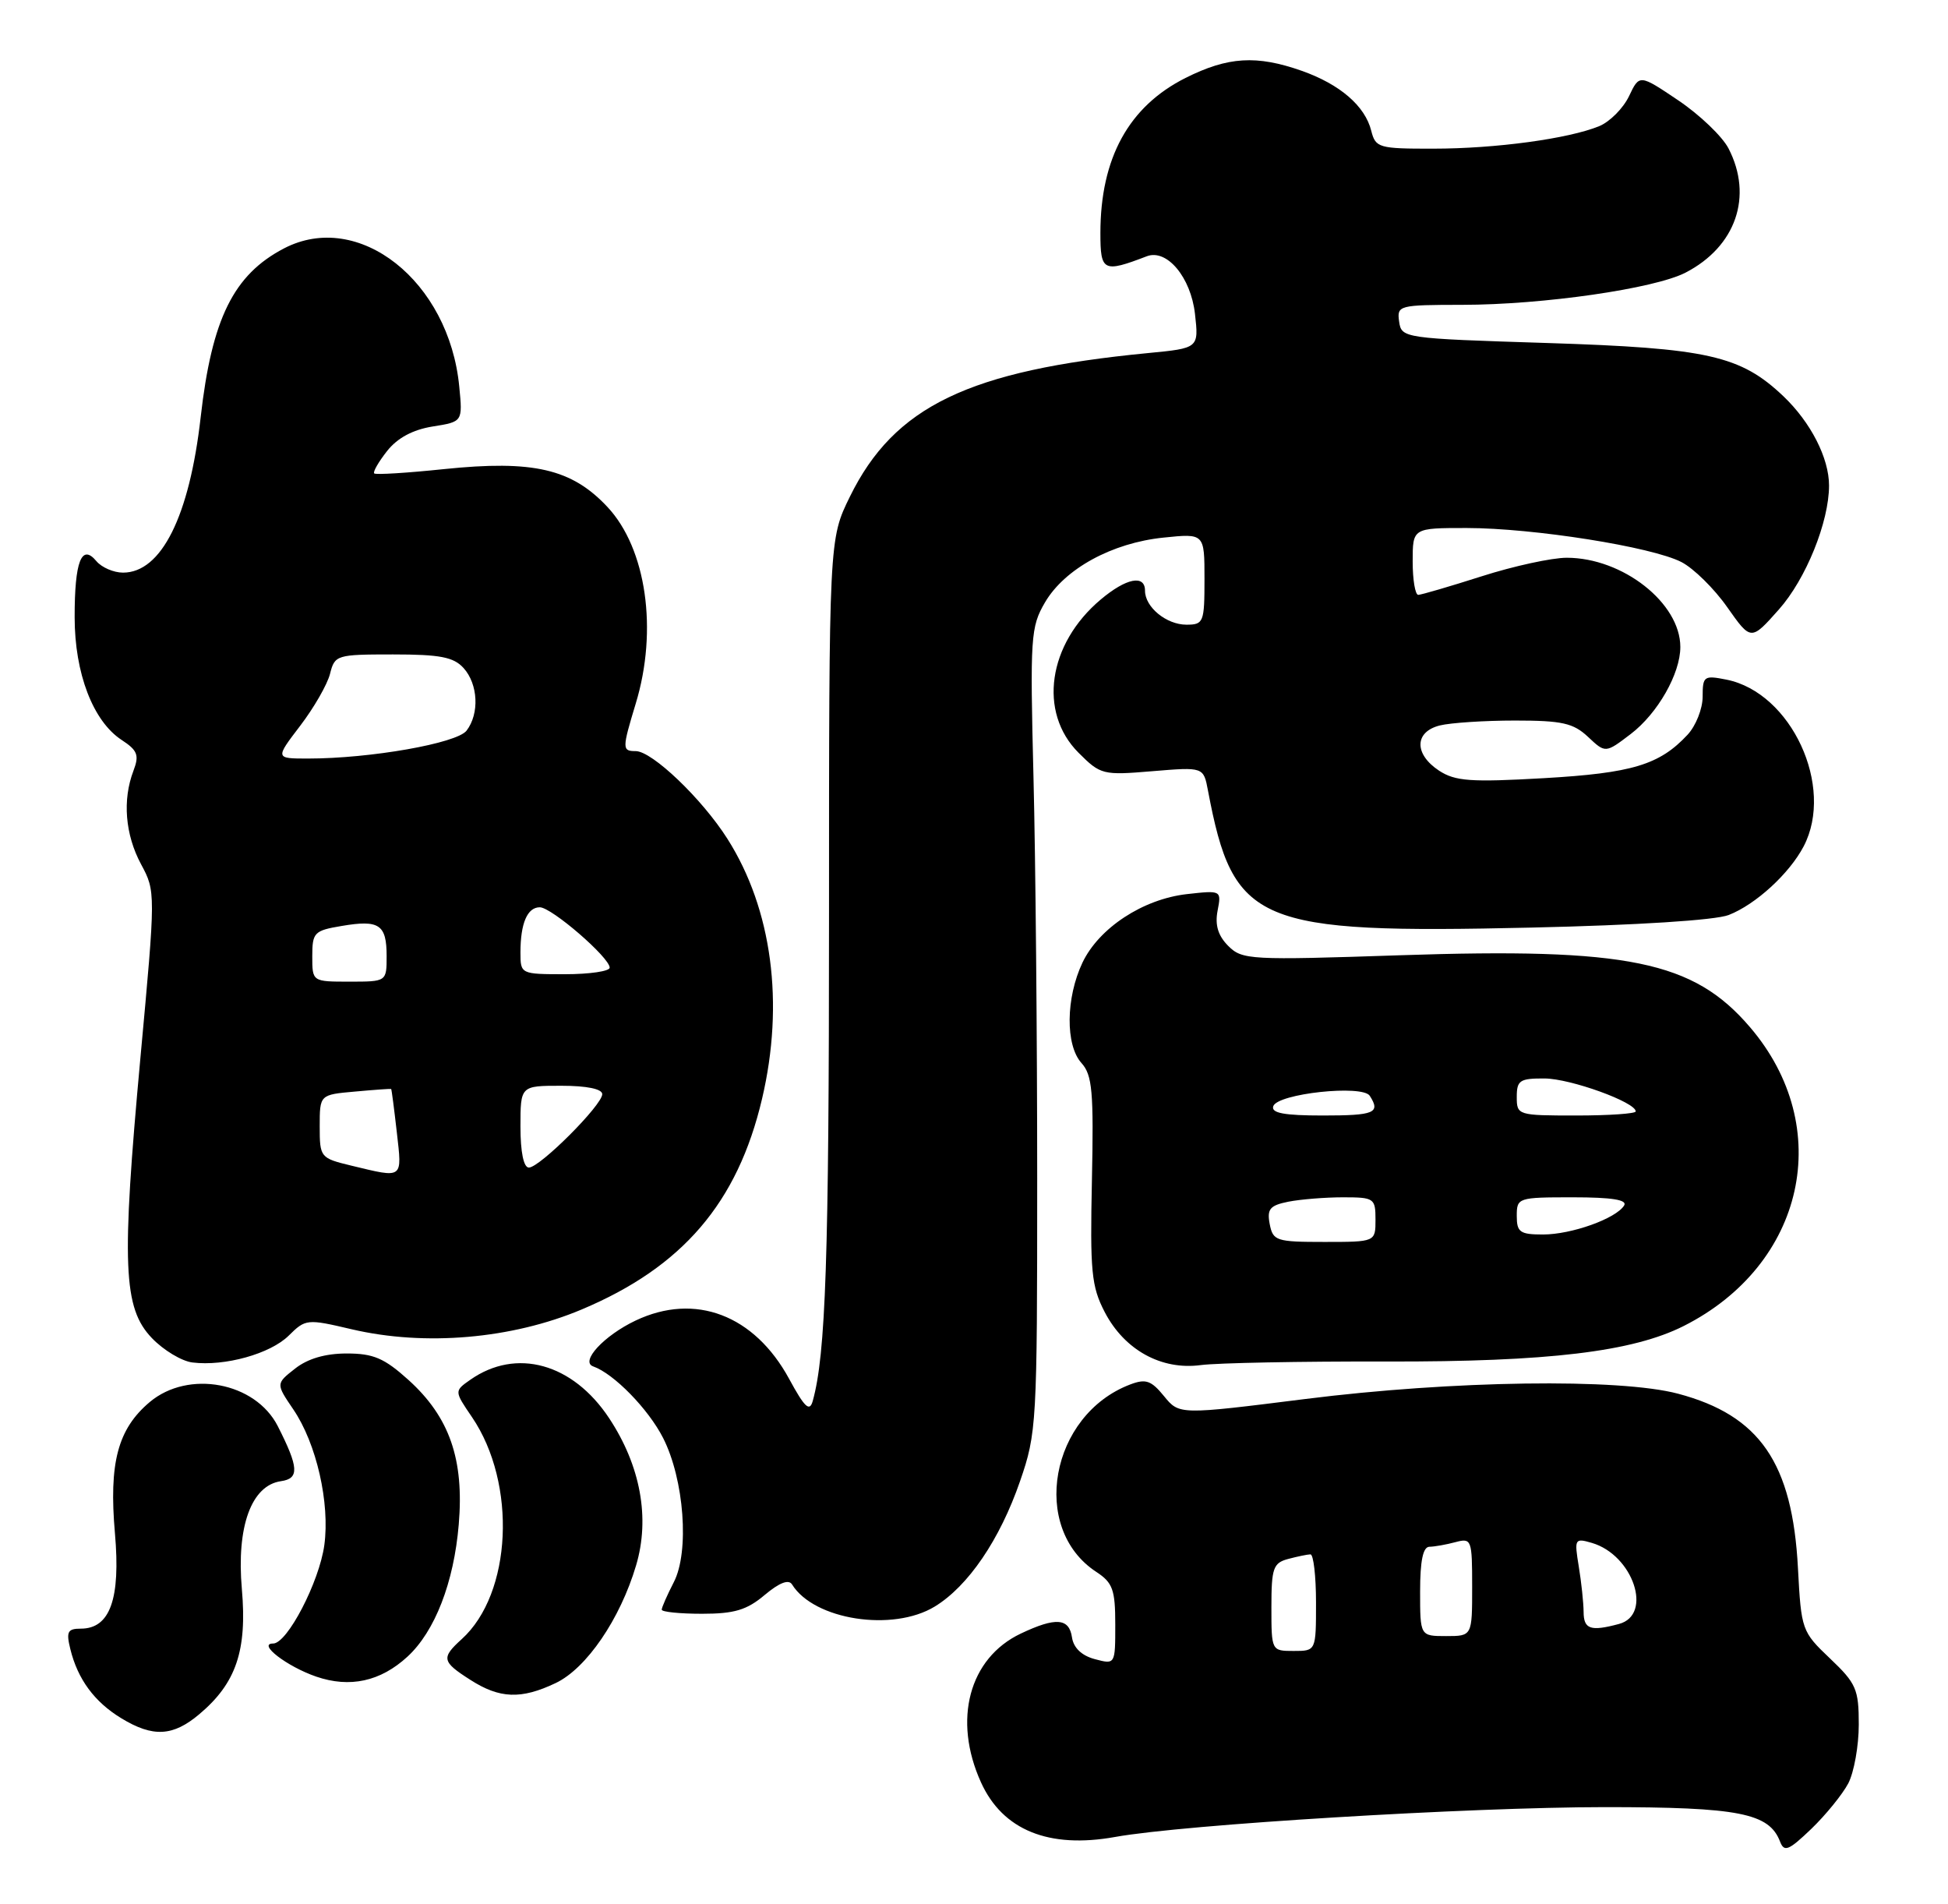 <?xml version="1.0" encoding="UTF-8" standalone="no"?>
<!DOCTYPE svg PUBLIC "-//W3C//DTD SVG 1.1//EN" "http://www.w3.org/Graphics/SVG/1.1/DTD/svg11.dtd" >
<svg xmlns="http://www.w3.org/2000/svg" xmlns:xlink="http://www.w3.org/1999/xlink" version="1.1" viewBox="0 0 262 256">
 <g >
 <path fill="currentColor"
d=" M 248.59 239.80 C 249.36 238.31 250.00 234.76 250.00 231.89 C 250.00 227.15 249.66 226.36 246.13 223.01 C 242.34 219.41 242.26 219.17 241.82 210.88 C 241.08 196.72 236.69 190.33 225.70 187.41 C 217.81 185.31 195.35 185.63 175.56 188.12 C 158.61 190.25 158.61 190.25 156.56 187.74 C 154.83 185.62 154.10 185.37 152.00 186.17 C 141.25 190.26 138.49 205.51 147.45 211.37 C 149.66 212.82 150.00 213.76 150.00 218.44 C 150.00 223.83 150.00 223.83 147.25 223.10 C 145.48 222.63 144.39 221.58 144.18 220.18 C 143.80 217.57 142.00 217.43 137.28 219.67 C 130.34 222.97 128.12 231.26 131.94 239.67 C 134.85 246.09 141.06 248.62 149.99 247.01 C 159.31 245.33 197.56 243.01 215.80 243.00 C 233.87 243.00 237.94 243.80 239.41 247.63 C 239.97 249.09 240.57 248.84 243.62 245.92 C 245.57 244.04 247.81 241.28 248.59 239.80 Z  M 26.80 230.51 C 31.76 226.34 33.25 221.95 32.53 213.68 C 31.79 205.28 33.80 199.74 37.79 199.17 C 40.28 198.82 40.19 197.34 37.36 191.77 C 34.35 185.85 25.34 184.16 20.14 188.53 C 15.84 192.15 14.63 196.71 15.46 206.19 C 16.23 215.02 14.80 219.00 10.87 219.00 C 9.10 219.00 8.88 219.41 9.46 221.75 C 10.45 225.80 12.70 228.85 16.30 231.04 C 20.56 233.64 23.25 233.50 26.80 230.51 Z  M 74.73 226.32 C 78.87 224.36 83.41 217.72 85.55 210.50 C 87.45 204.14 86.15 197.08 81.92 190.69 C 77.03 183.31 69.43 181.21 63.26 185.53 C 61.09 187.05 61.09 187.05 63.49 190.57 C 69.55 199.51 68.86 214.29 62.10 220.41 C 59.32 222.93 59.42 223.44 63.25 225.88 C 67.20 228.42 70.09 228.53 74.73 226.32 Z  M 54.80 222.77 C 58.49 219.38 61.05 212.79 61.70 204.99 C 62.44 196.24 60.46 190.55 54.94 185.56 C 51.69 182.63 50.23 182.00 46.63 182.00 C 43.76 182.00 41.39 182.69 39.69 184.03 C 37.10 186.06 37.10 186.06 39.45 189.52 C 42.57 194.11 44.39 202.11 43.62 207.77 C 42.94 212.72 38.64 221.00 36.74 221.00 C 34.57 221.00 38.60 224.10 42.53 225.45 C 47.05 227.00 51.17 226.11 54.80 222.77 Z  M 125.72 216.03 C 130.22 213.29 134.48 207.03 137.19 199.18 C 139.43 192.71 139.50 191.42 139.50 158.50 C 139.50 139.80 139.28 115.50 139.00 104.50 C 138.53 85.64 138.62 84.30 140.55 81.00 C 143.20 76.48 149.56 73.00 156.49 72.29 C 162.00 71.72 162.00 71.72 162.00 77.86 C 162.00 83.69 161.88 84.00 159.57 84.00 C 156.88 84.00 154.00 81.64 154.00 79.43 C 154.00 77.23 151.47 77.73 148.04 80.62 C 140.94 86.59 139.61 95.77 145.06 101.22 C 148.03 104.19 148.33 104.26 155.00 103.70 C 161.87 103.13 161.87 103.13 162.47 106.31 C 165.88 124.30 168.89 125.57 206.00 124.73 C 220.17 124.41 230.69 123.74 232.50 123.04 C 236.13 121.63 240.67 117.47 242.59 113.80 C 246.78 105.77 240.93 93.14 232.21 91.39 C 229.18 90.79 229.00 90.91 229.00 93.69 C 229.00 95.30 228.09 97.60 226.97 98.80 C 223.20 102.85 219.51 103.96 207.62 104.64 C 197.80 105.20 195.73 105.05 193.55 103.63 C 190.18 101.41 190.22 98.41 193.65 97.55 C 195.10 97.19 199.66 96.89 203.77 96.89 C 210.10 96.89 211.61 97.23 213.59 99.09 C 215.93 101.29 215.93 101.29 219.33 98.70 C 222.95 95.94 226.00 90.59 226.00 87.00 C 226.00 81.09 218.25 75.00 210.72 75.00 C 208.72 75.00 203.57 76.12 199.29 77.49 C 195.00 78.86 191.16 79.98 190.75 79.99 C 190.34 79.99 190.00 77.97 190.00 75.50 C 190.00 71.00 190.00 71.00 197.25 71.00 C 206.28 71.01 222.18 73.53 226.15 75.58 C 227.78 76.42 230.56 79.15 232.31 81.65 C 235.50 86.18 235.50 86.18 239.25 81.96 C 242.89 77.87 246.00 70.18 246.00 65.29 C 246.00 61.59 243.54 56.79 239.87 53.29 C 234.09 47.80 229.69 46.81 208.00 46.12 C 188.75 45.51 188.50 45.47 188.18 43.25 C 187.87 41.06 188.11 41.00 196.68 40.99 C 207.54 40.98 222.51 38.82 226.70 36.66 C 233.47 33.16 235.81 26.40 232.48 19.96 C 231.65 18.35 228.61 15.44 225.73 13.50 C 220.50 9.98 220.50 9.98 219.10 12.93 C 218.32 14.56 216.52 16.37 215.10 16.96 C 210.99 18.65 201.18 19.99 192.77 19.99 C 185.44 20.00 185.01 19.88 184.43 17.59 C 183.60 14.25 180.22 11.34 175.10 9.53 C 169.00 7.38 165.16 7.62 159.45 10.48 C 151.81 14.32 148.00 21.26 148.00 31.35 C 148.00 36.51 148.39 36.70 154.24 34.46 C 156.94 33.43 160.16 37.28 160.72 42.20 C 161.24 46.82 161.24 46.82 154.37 47.48 C 130.29 49.81 120.27 54.64 114.31 66.78 C 111.50 72.50 111.50 72.50 111.50 123.50 C 111.50 169.15 111.06 182.13 109.31 188.39 C 108.89 189.89 108.23 189.27 106.14 185.42 C 101.46 176.81 93.49 173.78 85.49 177.57 C 81.23 179.59 77.98 183.11 79.79 183.74 C 82.55 184.71 87.19 189.45 89.18 193.35 C 92.02 198.93 92.75 208.65 90.62 212.76 C 89.73 214.49 89.00 216.15 89.00 216.45 C 89.00 216.75 91.44 217.00 94.42 217.00 C 98.76 217.00 100.45 216.50 102.85 214.47 C 104.83 212.81 106.08 212.33 106.53 213.06 C 109.49 217.83 120.07 219.47 125.72 216.03 Z  M 38.83 179.60 C 41.10 177.35 41.29 177.33 47.33 178.75 C 57.18 181.05 68.84 180.04 78.24 176.08 C 91.81 170.37 99.20 161.73 102.49 147.77 C 105.52 134.91 103.84 122.25 97.84 112.80 C 94.43 107.42 87.71 101.00 85.50 101.00 C 83.66 101.00 83.66 100.70 85.51 94.59 C 88.51 84.71 86.93 73.76 81.70 68.17 C 76.90 63.04 71.73 61.84 59.71 63.08 C 54.74 63.60 50.52 63.86 50.33 63.66 C 50.13 63.47 50.91 62.11 52.06 60.65 C 53.44 58.90 55.51 57.78 58.19 57.35 C 62.23 56.71 62.23 56.71 61.77 52.00 C 60.41 37.79 48.23 28.18 38.20 33.40 C 31.41 36.94 28.49 42.85 26.99 56.10 C 25.48 69.43 21.70 77.00 16.55 77.00 C 15.28 77.00 13.67 76.30 12.96 75.45 C 10.97 73.06 10.03 75.49 10.04 83.00 C 10.04 90.54 12.51 96.98 16.36 99.50 C 18.50 100.90 18.75 101.54 17.95 103.64 C 16.45 107.57 16.83 112.22 18.97 116.21 C 20.94 119.87 20.94 119.97 18.89 142.19 C 16.32 170.13 16.56 175.89 20.43 179.93 C 21.99 181.56 24.45 183.04 25.89 183.21 C 30.24 183.75 36.36 182.04 38.83 179.60 Z  M 186.50 183.08 C 208.22 183.13 219.58 181.77 226.46 178.30 C 242.78 170.06 246.88 151.56 235.36 138.11 C 227.76 129.23 218.94 127.42 188.33 128.45 C 168.11 129.13 167.07 129.07 165.20 127.20 C 163.83 125.83 163.39 124.40 163.76 122.47 C 164.29 119.72 164.27 119.71 159.63 120.23 C 153.72 120.90 147.81 124.78 145.59 129.44 C 143.34 134.19 143.28 140.54 145.46 142.95 C 146.91 144.56 147.11 146.79 146.86 158.68 C 146.60 170.98 146.79 172.98 148.58 176.43 C 151.23 181.53 156.20 184.27 161.50 183.56 C 163.70 183.27 174.95 183.05 186.50 183.08 Z  M 171.00 216.12 C 171.00 210.86 171.24 210.17 173.25 209.63 C 174.49 209.30 175.84 209.02 176.25 209.01 C 176.66 209.01 177.00 211.93 177.00 215.50 C 177.00 222.00 177.00 222.00 174.00 222.00 C 171.01 222.00 171.00 221.99 171.00 216.12 Z  M 191.00 214.00 C 191.00 209.87 191.39 208.00 192.25 207.99 C 192.94 207.98 194.51 207.70 195.75 207.37 C 197.92 206.79 198.00 207.01 198.00 213.38 C 198.00 220.00 198.00 220.00 194.50 220.00 C 191.00 220.00 191.00 220.00 191.00 214.00 Z  M 212.99 216.75 C 212.98 215.51 212.69 212.76 212.34 210.64 C 211.73 206.92 211.79 206.80 214.10 207.47 C 219.66 209.10 222.35 217.14 217.75 218.37 C 213.92 219.40 213.00 219.08 212.99 216.75 Z  M 47.25 156.74 C 43.08 155.73 43.00 155.64 43.00 151.46 C 43.00 147.20 43.00 147.20 47.75 146.78 C 50.36 146.54 52.55 146.39 52.61 146.43 C 52.67 146.47 53.01 149.09 53.37 152.25 C 54.09 158.60 54.31 158.44 47.25 156.74 Z  M 70.00 151.50 C 70.00 146.00 70.00 146.00 75.50 146.00 C 78.93 146.00 81.00 146.43 81.00 147.13 C 81.00 148.60 72.60 157.00 71.13 157.00 C 70.43 157.00 70.00 154.93 70.00 151.50 Z  M 42.00 128.59 C 42.00 125.39 42.25 125.13 45.96 124.51 C 51.01 123.65 52.00 124.32 52.00 128.56 C 52.00 132.00 52.00 132.00 47.00 132.00 C 42.00 132.00 42.00 132.00 42.00 128.59 Z  M 70.00 128.08 C 70.00 124.16 70.92 122.00 72.60 122.00 C 74.18 122.00 82.00 128.76 82.00 130.12 C 82.00 130.60 79.30 131.00 76.00 131.00 C 70.04 131.00 70.00 130.98 70.00 128.08 Z  M 40.37 97.60 C 42.22 95.18 44.03 92.03 44.39 90.60 C 45.02 88.08 45.27 88.00 52.86 88.00 C 59.18 88.00 61.01 88.35 62.35 89.83 C 64.31 92.00 64.50 95.97 62.75 98.25 C 61.44 99.95 49.82 102.00 41.43 102.00 C 37.01 102.00 37.01 102.00 40.37 97.60 Z  M 170.77 164.59 C 170.39 162.58 170.79 162.09 173.28 161.59 C 174.91 161.27 178.22 161.00 180.62 161.00 C 184.82 161.00 185.00 161.12 185.00 164.00 C 185.00 167.00 185.00 167.00 178.12 167.00 C 171.64 167.00 171.21 166.86 170.77 164.59 Z  M 204.00 163.50 C 204.00 161.05 204.16 161.00 211.56 161.00 C 216.81 161.00 218.91 161.34 218.44 162.10 C 217.35 163.86 211.37 166.00 207.53 166.00 C 204.43 166.00 204.00 165.69 204.00 163.50 Z  M 171.25 148.75 C 171.81 147.05 183.25 145.82 184.23 147.35 C 185.71 149.65 184.87 150.00 177.92 150.00 C 172.70 150.00 170.94 149.67 171.25 148.75 Z  M 204.00 147.50 C 204.00 145.27 204.41 145.00 207.75 145.02 C 211.23 145.04 220.00 148.21 220.00 149.45 C 220.00 149.75 216.40 150.00 212.00 150.00 C 204.13 150.00 204.00 149.96 204.00 147.50 Z "/>
</g>
</svg>